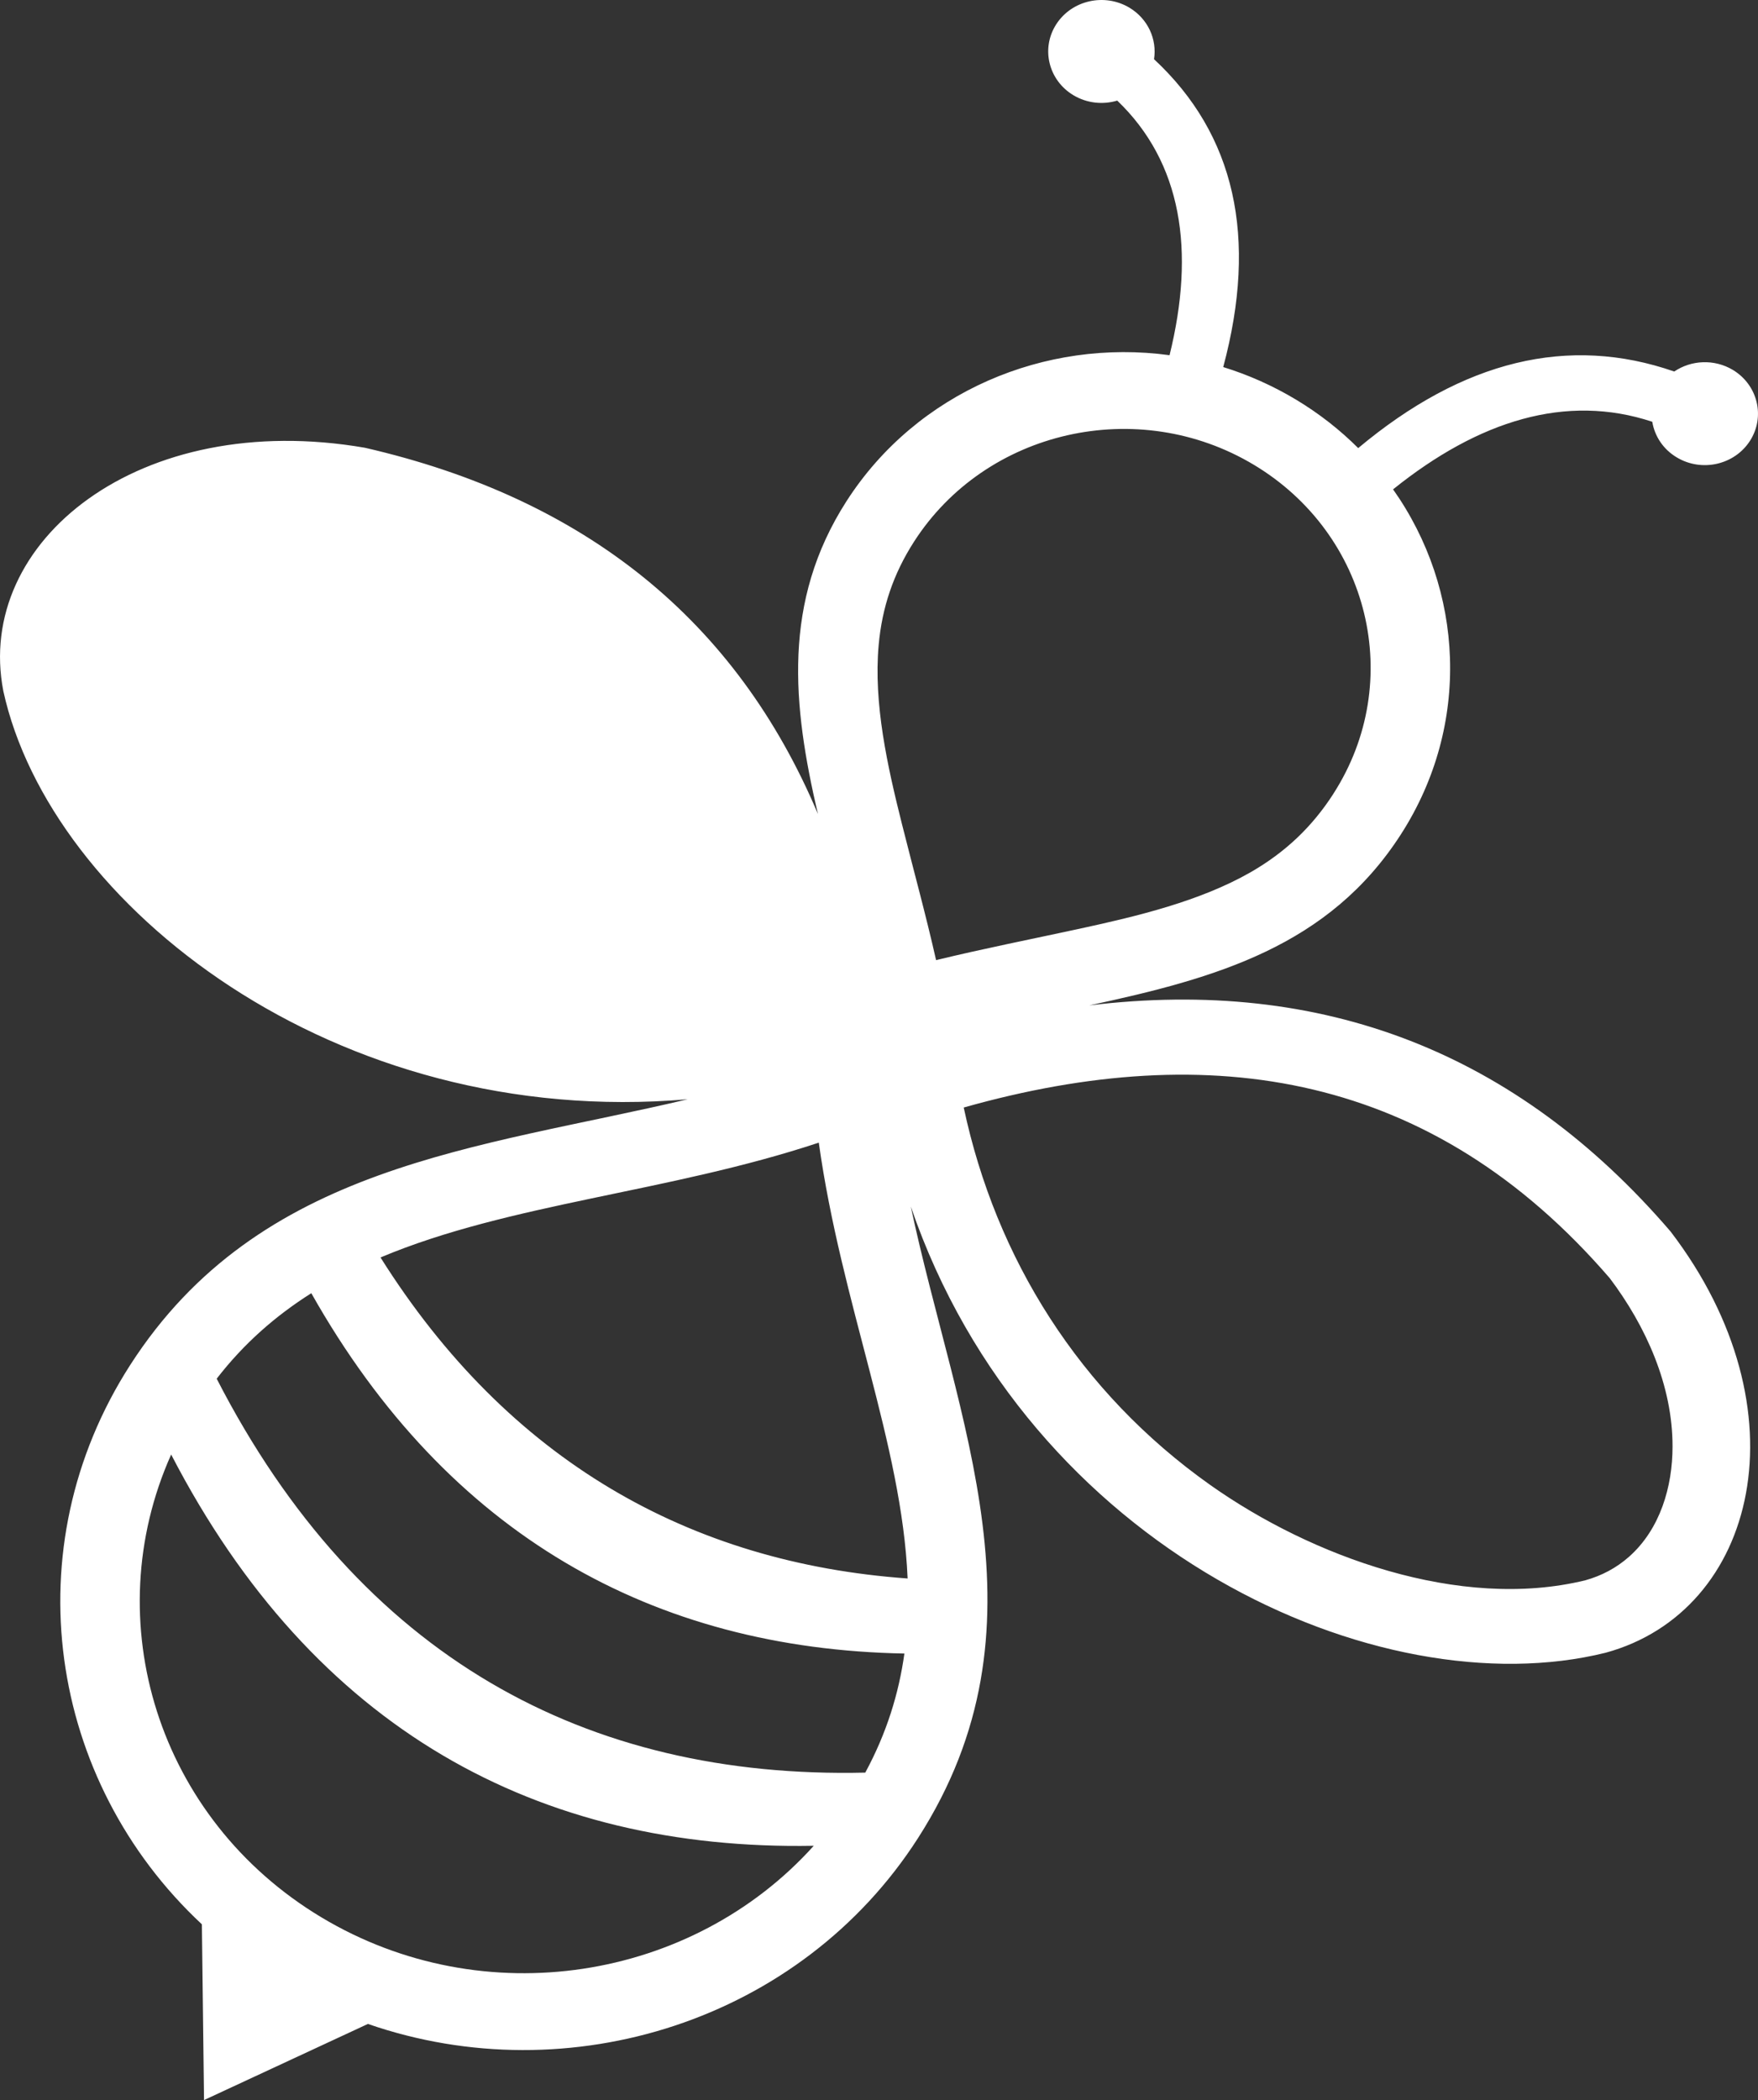 <svg width="36" height="43" viewBox="0 0 36 43" fill="none" xmlns="http://www.w3.org/2000/svg">
<rect x="0" y="0" width="36" height="43" fill="#333333" stroke="none"/>
<path fillRule="evenodd" clipRule="evenodd" d="M26.537 8.181C27.013 8.467 27.44 8.802 27.813 9.175C29.963 7.377 32.12 6.855 34.285 7.607C34.631 7.372 35.103 7.346 35.485 7.574C35.996 7.882 36.153 8.532 35.836 9.026C35.519 9.52 34.847 9.672 34.336 9.365C34.056 9.198 33.883 8.928 33.835 8.636C32.07 8.052 30.28 8.611 28.527 10.02C29.976 12.069 30.131 14.836 28.69 17.08C27.217 19.373 24.914 20.027 22.305 20.586C27.091 20.005 31.06 21.548 34.21 25.216C36.998 28.863 35.981 32.996 32.878 33.841C28.236 34.991 21.058 31.733 18.651 24.704C19.59 29.12 21.578 33.307 18.798 37.637C16.395 41.38 11.657 42.87 7.534 41.441L5.939 42.182L4.178 43L4.155 41.111L4.134 39.401C0.981 36.462 0.26 31.696 2.663 27.954C5.311 23.831 9.785 23.525 14.083 22.508C6.852 23.131 1.027 18.527 0.068 14.149C-0.526 11.085 2.855 8.37 7.473 9.168C11.988 10.206 15.08 12.705 16.749 16.666C16.228 14.438 16.013 12.321 17.334 10.263C18.775 8.019 21.408 6.925 23.95 7.273C24.479 5.129 24.202 3.329 22.879 2.06C22.588 2.147 22.26 2.117 21.98 1.949C21.469 1.642 21.312 0.992 21.629 0.498C21.946 0.004 22.618 -0.148 23.129 0.158C23.511 0.388 23.695 0.808 23.632 1.212C25.29 2.755 25.762 4.856 25.049 7.516C25.561 7.674 26.06 7.895 26.537 8.181H26.537ZM7.149 10.674C12.642 11.952 15.323 15.545 16.248 20.583C13.089 21.384 9.79 21.119 6.838 19.634C4.571 18.494 2.186 16.357 1.627 13.848C1.566 13.517 1.58 13.186 1.676 12.862C1.917 12.053 2.615 11.45 3.373 11.086C4.528 10.533 5.896 10.463 7.15 10.673L7.149 10.674ZM32.957 26.163C29.336 21.971 24.815 21.242 19.735 22.677C20.394 25.769 22.104 28.51 24.788 30.409C26.851 31.867 29.89 32.986 32.465 32.357C32.798 32.264 33.1 32.104 33.357 31.877C33.999 31.31 34.25 30.437 34.25 29.619C34.252 28.373 33.709 27.156 32.958 26.163H32.957ZM4.437 28.229C7.366 33.932 12.012 36.429 17.719 36.295C18.157 35.485 18.406 34.675 18.52 33.857C13.394 33.761 9.18 31.448 6.375 26.479C5.653 26.935 4.999 27.502 4.437 28.23V28.229ZM16.664 37.793C11.019 37.897 6.42 35.413 3.505 29.782C1.982 33.185 3.226 37.244 6.581 39.258C9.908 41.254 14.176 40.56 16.664 37.793ZM7.792 25.747C10.414 29.914 14.13 32.002 18.586 32.32C18.47 29.572 17.226 26.686 16.767 23.396C13.684 24.419 10.434 24.635 7.792 25.747ZM27.307 16.249C28.779 13.955 28.05 10.942 25.678 9.518C23.306 8.095 20.189 8.8 18.716 11.093C18.294 11.75 18.062 12.439 17.993 13.209C17.885 14.405 18.175 15.695 18.465 16.853C18.701 17.794 18.957 18.72 19.169 19.659C20.141 19.423 21.12 19.23 22.108 19.016C23.28 18.762 24.573 18.454 25.614 17.857C26.324 17.448 26.871 16.928 27.307 16.25V16.249Z" fill="white"/>
</svg>
